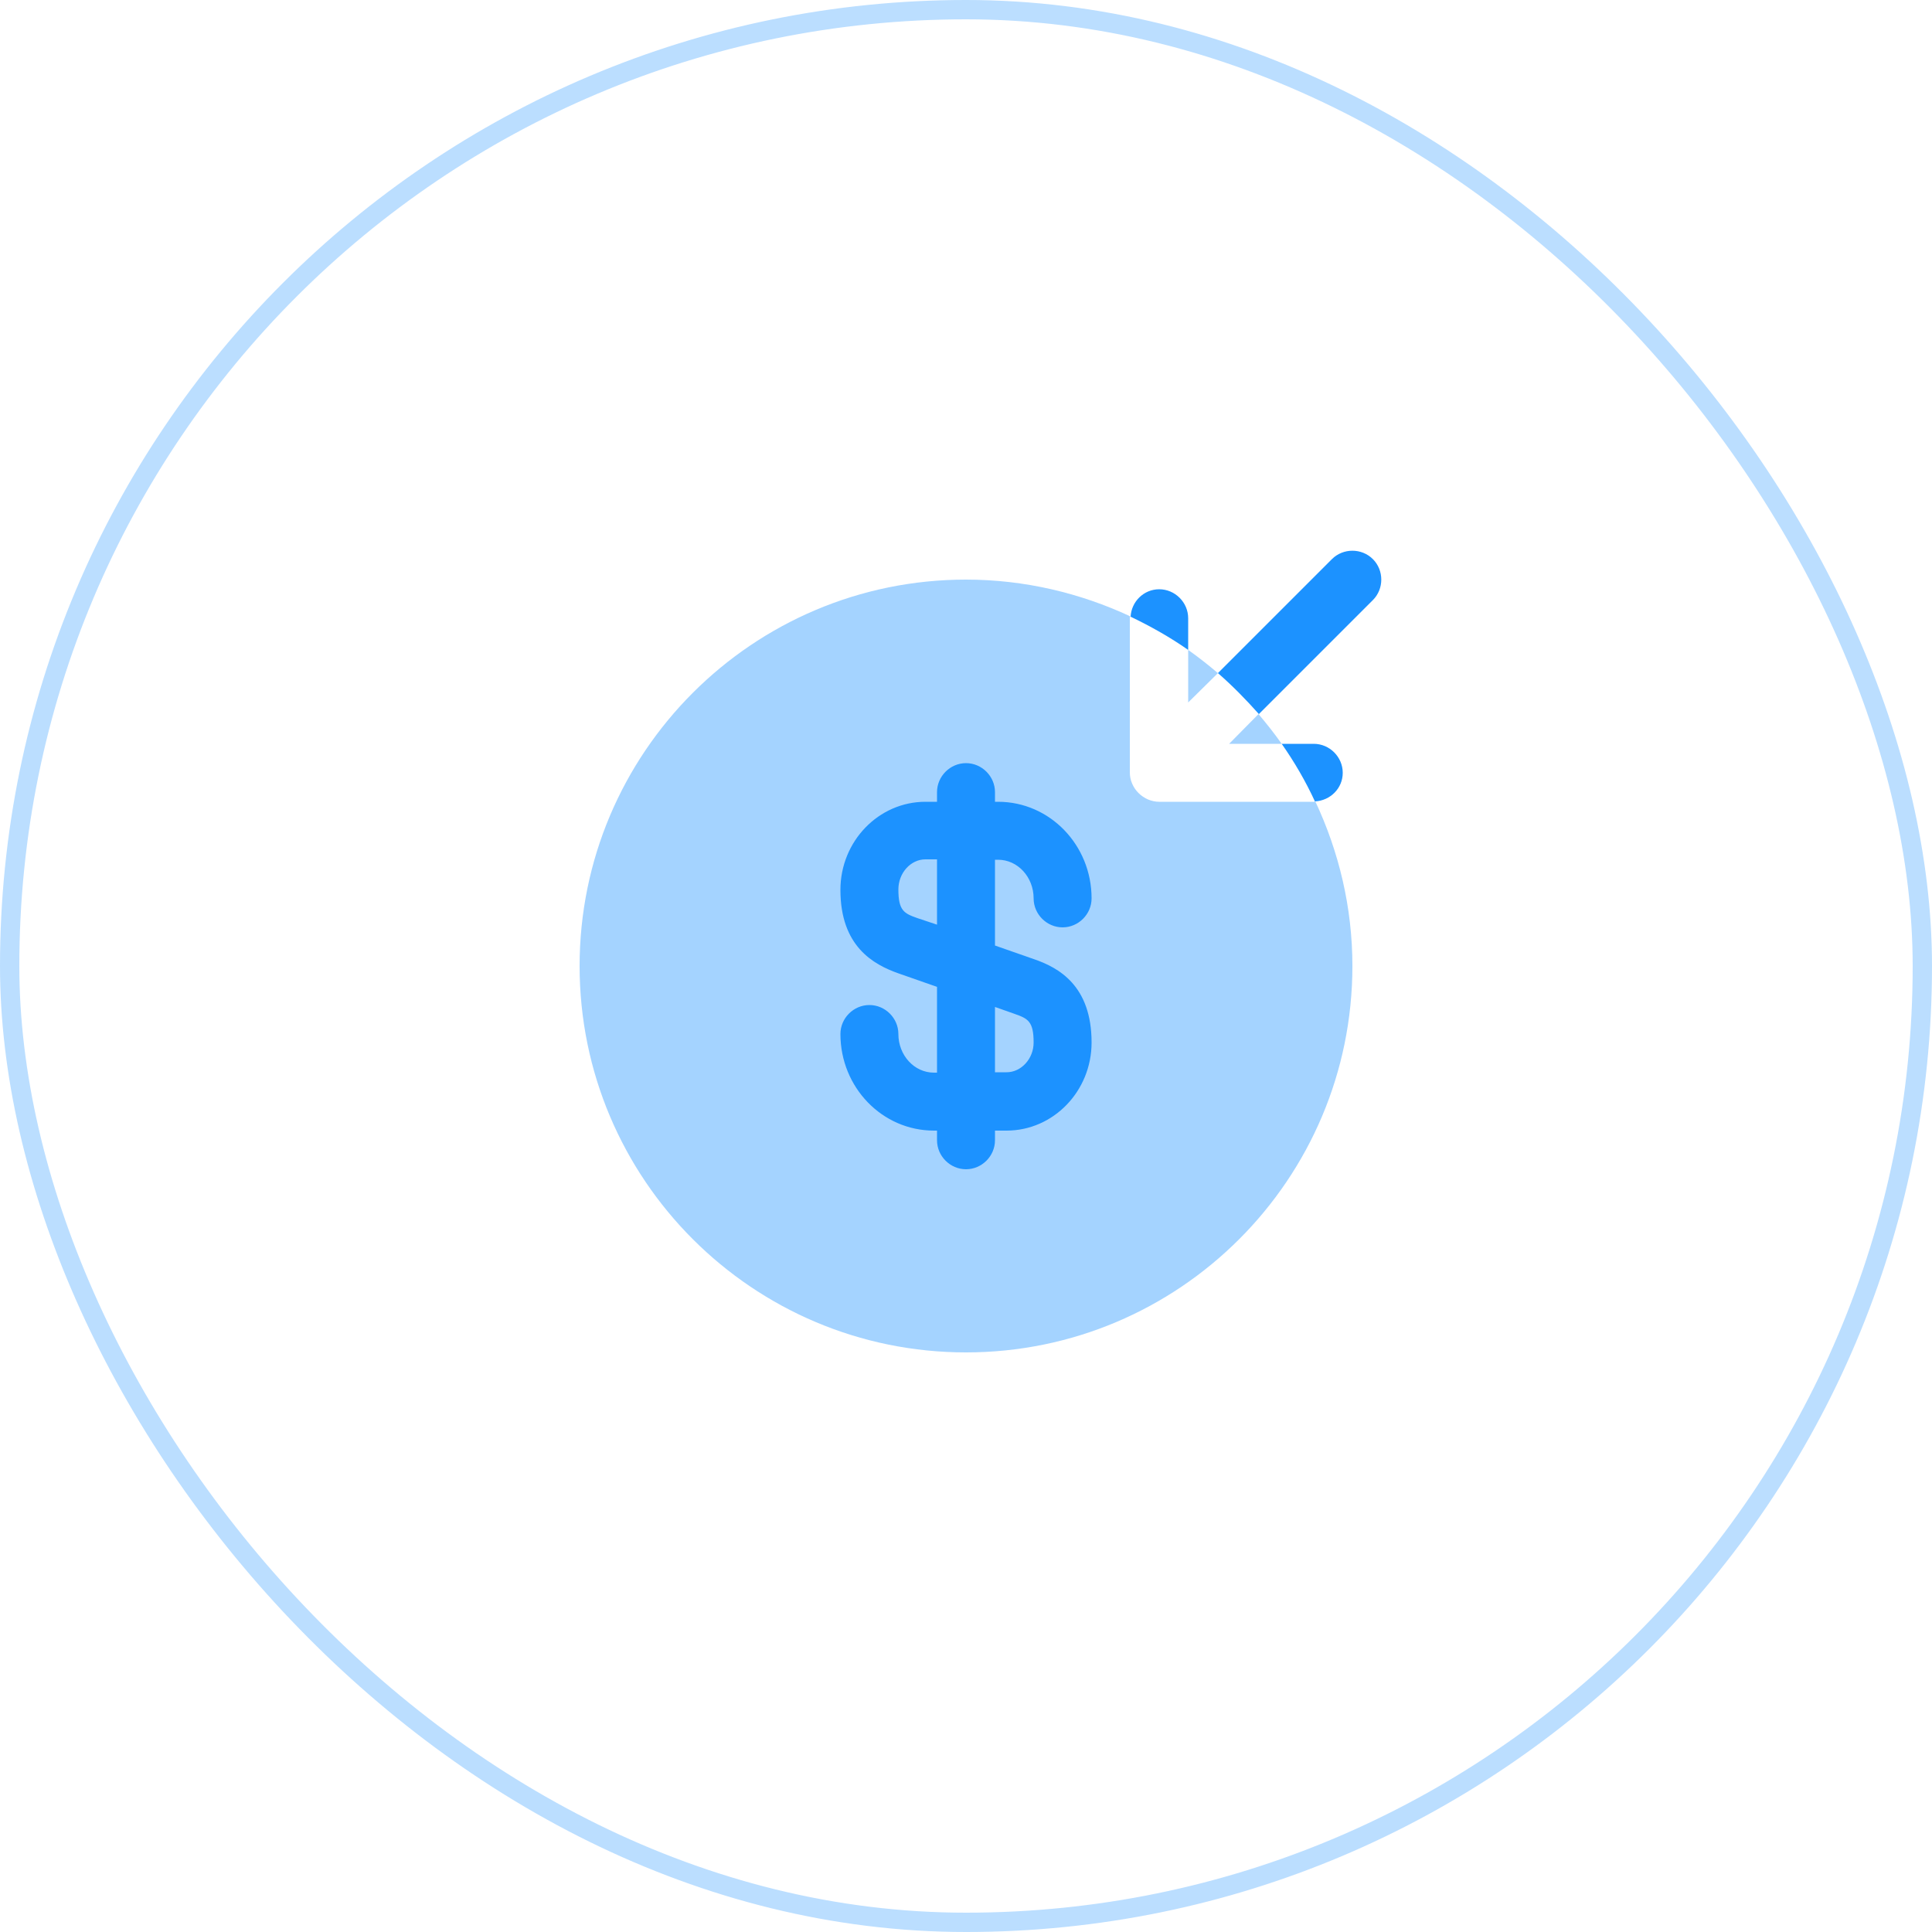 <svg width="100" height="100" viewBox="0 0 100 100" fill="none" xmlns="http://www.w3.org/2000/svg">
<rect x="0.5" y="0.5" width="99" height="99" rx="49.5" stroke="#1C92FF" stroke-opacity="0.3"/>
<path opacity="0.4" d="M63.62 38.5H66.34C65.96 37.96 65.56 37.46 65.14 36.96L63.62 38.5Z" fill="#1C92FF"/>
<path opacity="0.4" d="M63.04 34.84C62.54 34.42 62.04 34.02 61.5 33.64V36.36L63.04 34.84Z" fill="#1C92FF"/>
<path opacity="0.4" d="M60 41.5C59.8 41.5 59.62 41.46 59.42 41.38C59.06 41.22 58.76 40.94 58.6 40.56C58.52 40.38 58.48 40.18 58.48 39.98V31.98C58.48 31.96 58.5 31.94 58.5 31.9C55.92 30.7 53.04 30 50 30C38.96 30 30 38.96 30 50C30 61.04 38.96 70 50 70C61.04 70 70 61.04 70 50C70 46.96 69.3 44.08 68.08 41.48C68.06 41.48 68.04 41.5 68 41.5H60Z" fill="#1C92FF"/>
<path d="M65.16 36.96L71.06 31.06C71.64 30.48 71.64 29.52 71.06 28.94C70.48 28.36 69.52 28.36 68.94 28.94L63.04 34.84C63.8 35.5 64.5 36.22 65.16 36.96Z" fill="#1C92FF"/>
<path d="M61.5 32C61.5 31.18 60.82 30.5 60 30.5C59.2 30.5 58.56 31.14 58.52 31.92C59.56 32.42 60.56 32.98 61.5 33.64V32Z" fill="#1C92FF"/>
<path d="M69.5 40C69.5 39.18 68.82 38.5 68 38.5H66.34C67 39.44 67.58 40.44 68.06 41.48C68.86 41.44 69.5 40.8 69.5 40Z" fill="#1C92FF"/>
<path d="M53.5 49.64L51.5 48.94V44.5H51.66C52.68 44.5 53.5 45.4 53.5 46.5C53.5 47.32 54.18 48 55 48C55.82 48 56.5 47.32 56.5 46.5C56.5 43.74 54.34 41.5 51.66 41.5H51.5V41C51.5 40.18 50.82 39.5 50 39.5C49.18 39.5 48.5 40.18 48.5 41V41.5H47.9C45.48 41.5 43.5 43.54 43.5 46.06C43.5 48.98 45.2 49.92 46.5 50.38L48.5 51.08V55.52H48.34C47.32 55.52 46.5 54.62 46.5 53.52C46.5 52.7 45.82 52.02 45 52.02C44.18 52.02 43.5 52.7 43.5 53.52C43.5 56.28 45.66 58.52 48.34 58.52H48.5V59.02C48.5 59.84 49.18 60.52 50 60.52C50.82 60.52 51.5 59.84 51.5 59.02V58.52H52.1C54.52 58.52 56.5 56.48 56.5 53.96C56.5 51.02 54.8 50.08 53.5 49.64ZM47.48 47.52C46.8 47.28 46.5 47.14 46.5 46.04C46.5 45.18 47.14 44.48 47.9 44.48H48.5V47.86L47.48 47.52ZM52.1 55.5H51.5V52.12L52.52 52.48C53.2 52.72 53.5 52.86 53.5 53.96C53.5 54.8 52.86 55.5 52.1 55.5Z" fill="#1C92FF"/>
</svg>
